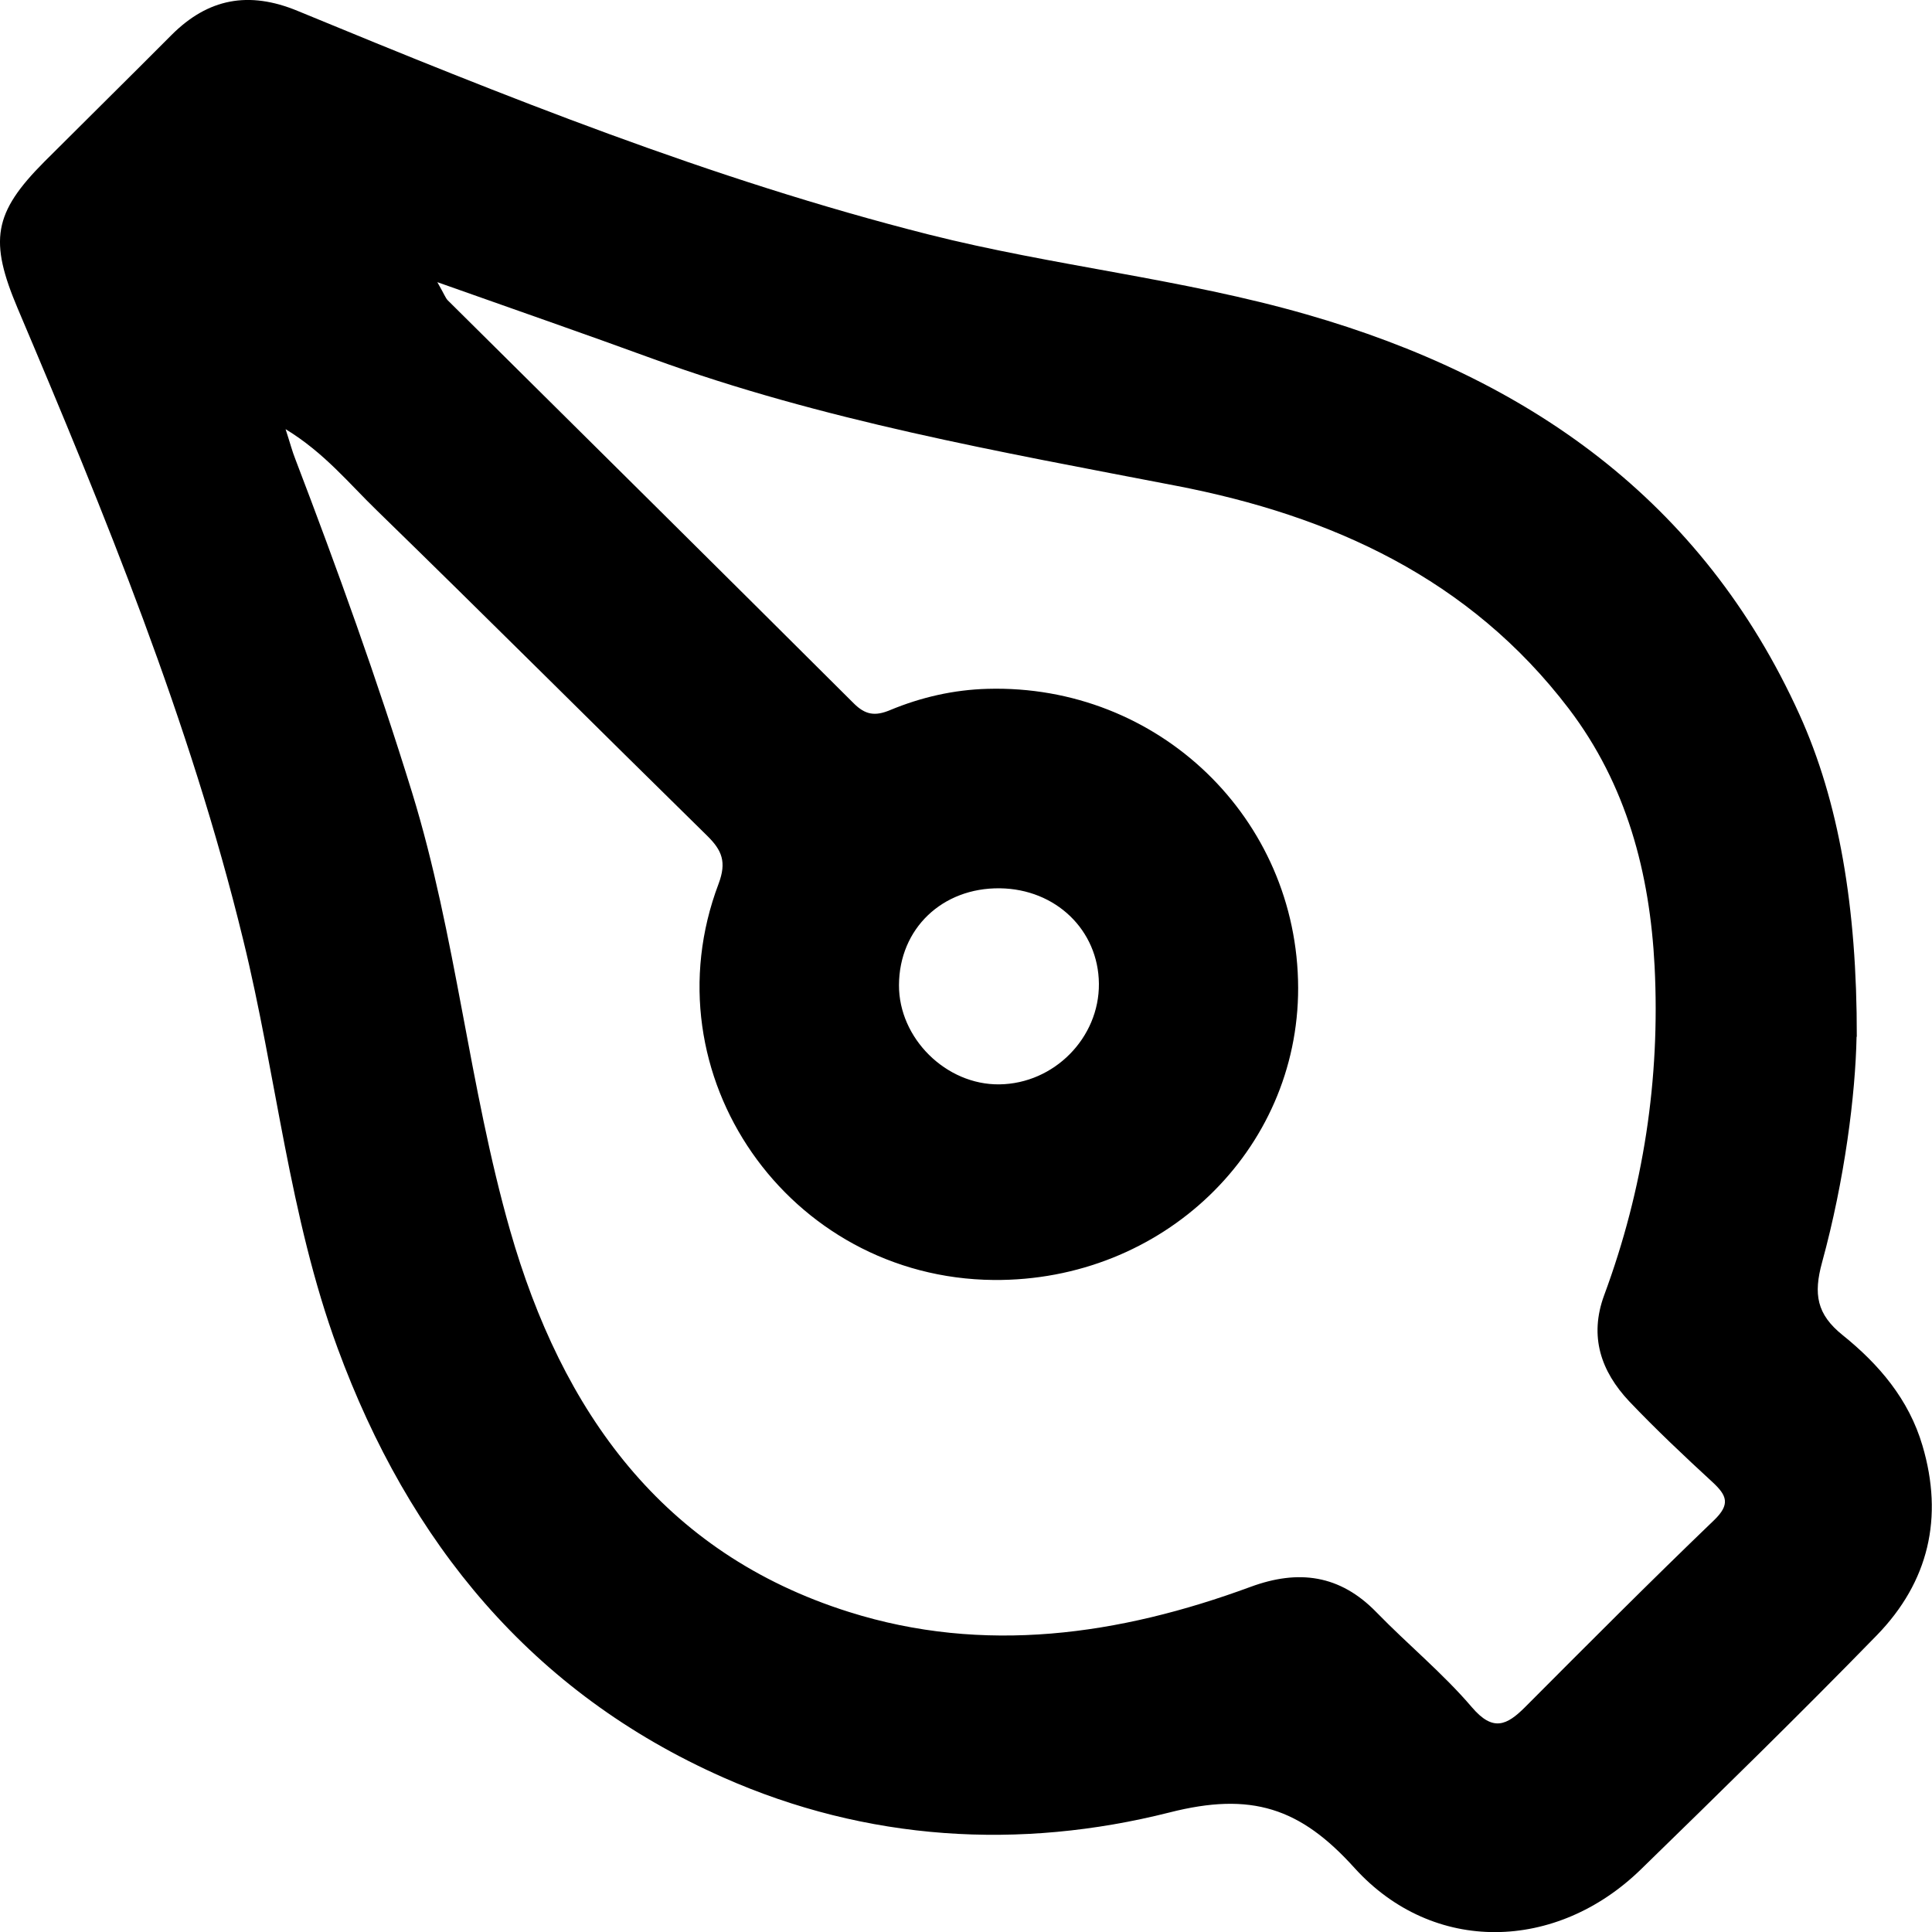 <?xml version="1.0" encoding="UTF-8"?>
<svg id="_레이어_1" data-name="레이어 1" xmlns="http://www.w3.org/2000/svg" viewBox="0 0 85.04 85.04">
  <path d="m81.72,45.63c-.05,2.55-.52,6.29-1.52,9.94-.38,1.39-.24,2.28.91,3.2,1.59,1.28,2.91,2.82,3.51,4.86.94,3.17.27,6-2,8.34-3.41,3.5-6.9,6.91-10.4,10.32-3.71,3.61-9.13,3.76-12.6-.07-2.39-2.65-4.54-3.36-8.15-2.44-6.58,1.66-13.31,1.26-19.63-1.54-8.45-3.74-13.84-10.36-16.98-18.9-2.14-5.82-2.69-12.01-4.16-17.99C8.36,31.75,4.62,22.64.78,13.58-.48,10.6-.3,9.38,1.95,7.12c1.86-1.86,3.74-3.71,5.6-5.58C9.16-.07,10.95-.41,13.1.48c9.09,3.75,18.21,7.42,27.77,9.84,5.5,1.39,11.18,1.95,16.64,3.52,9.72,2.79,17.41,8.15,21.7,17.62,1.72,3.8,2.53,8.43,2.52,14.18ZM19.25,12.42c.31.54.36.7.46.8,5.96,5.91,11.93,11.82,17.87,17.74.51.51.94.57,1.59.3,1.37-.57,2.81-.9,4.3-.94,7.52-.21,13.65,5.7,13.67,13.16.01,7.18-5.97,12.92-13.4,12.86-9.04-.08-15.29-9.04-12.11-17.44.36-.96.15-1.47-.5-2.11-4.86-4.77-9.67-9.58-14.54-14.32-1.22-1.18-2.31-2.54-4.02-3.58.2.61.29.97.43,1.32,1.85,4.84,3.61,9.72,5.14,14.68,1.94,6.31,2.5,12.92,4.31,19.26,2.28,7.97,6.7,14.21,14.91,16.8,5.94,1.88,11.9,1.03,17.68-1.1,2.11-.78,3.94-.54,5.55,1.12,1.38,1.42,2.92,2.68,4.2,4.18.93,1.09,1.54.79,2.34-.01,2.75-2.76,5.5-5.52,8.31-8.22.74-.71.57-1.1-.07-1.69-1.25-1.15-2.49-2.32-3.66-3.55-1.24-1.32-1.77-2.85-1.1-4.67,1.73-4.67,2.47-9.51,2.22-14.47-.21-4.11-1.23-8-3.78-11.35-4.36-5.72-10.43-8.49-17.29-9.81-7.77-1.5-15.56-2.87-23.03-5.59-3.01-1.1-6.04-2.15-9.48-3.37Zm24.76,26.68c-2.54-.03-4.43,1.78-4.44,4.26-.01,2.34,2.07,4.4,4.42,4.37,2.41-.03,4.4-2.05,4.38-4.43-.02-2.36-1.9-4.17-4.36-4.2Z"/>
</svg>